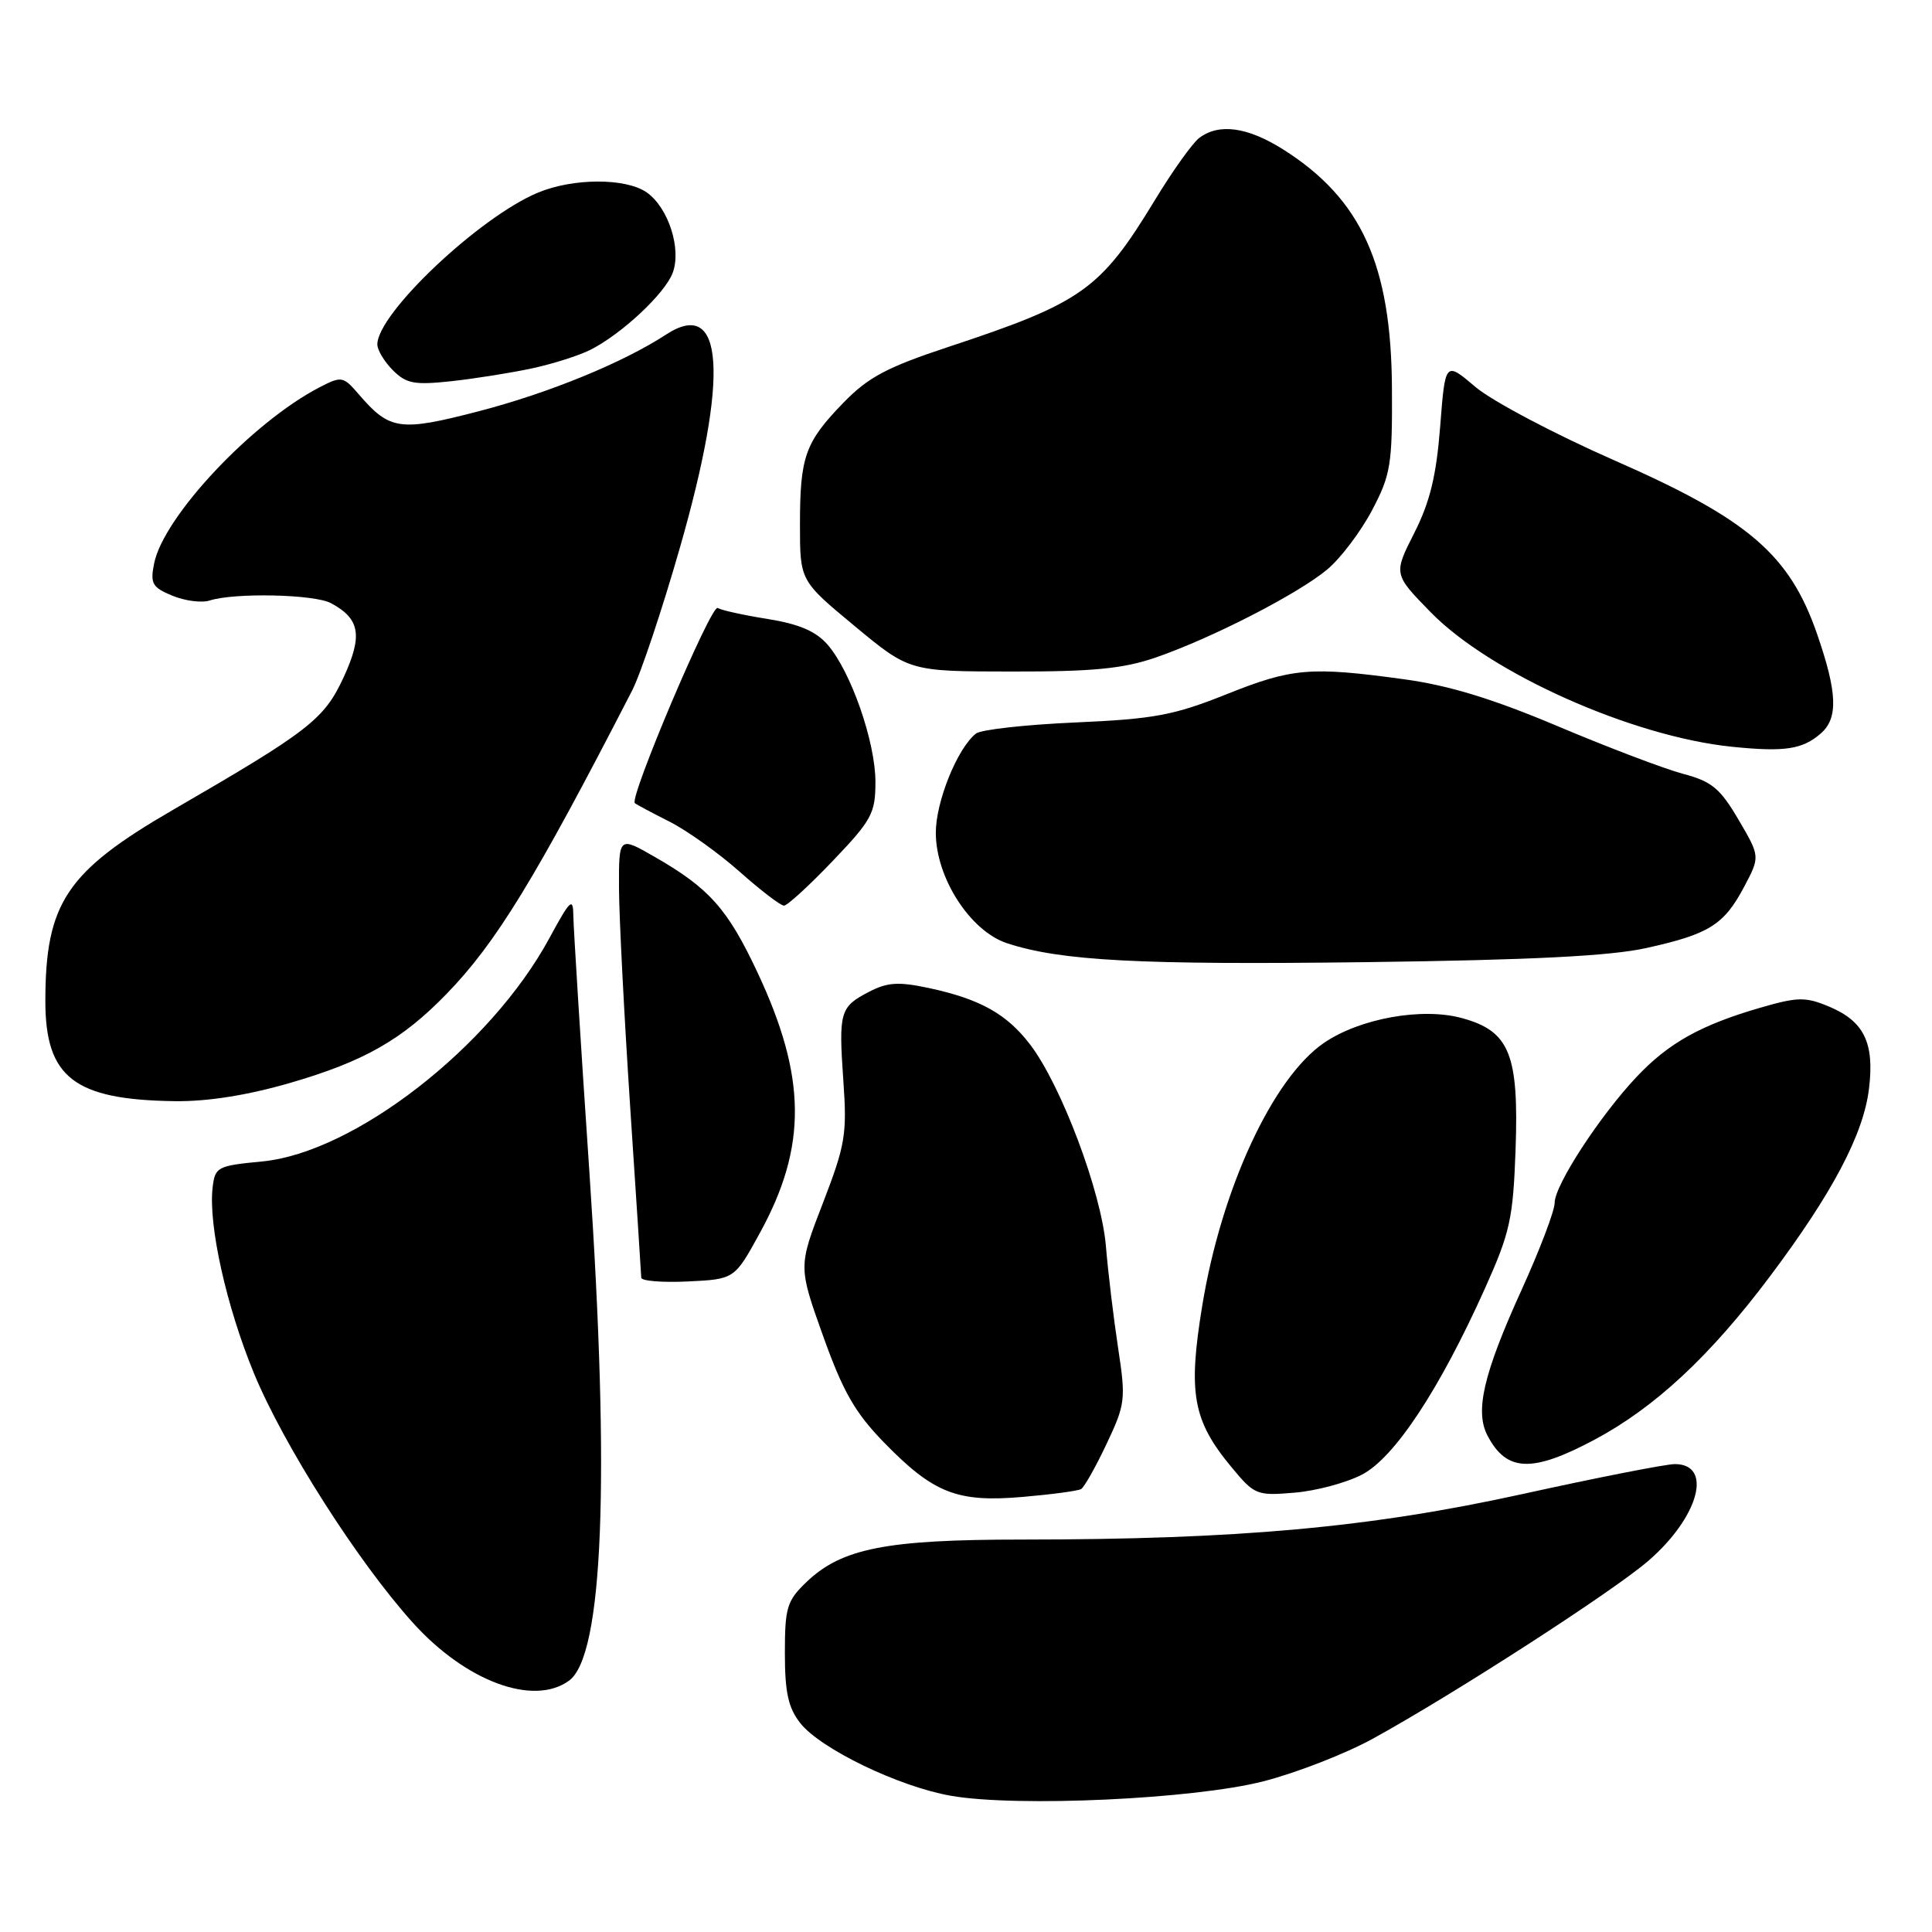 <?xml version="1.0" encoding="UTF-8" standalone="no"?>
<!DOCTYPE svg PUBLIC "-//W3C//DTD SVG 1.1//EN" "http://www.w3.org/Graphics/SVG/1.1/DTD/svg11.dtd" >
<svg xmlns="http://www.w3.org/2000/svg" xmlns:xlink="http://www.w3.org/1999/xlink" version="1.1" viewBox="0 0 256 256">
 <g >
 <path fill="currentColor"
d=" M 167.42 236.03 C 171.78 234.91 178.31 232.37 181.92 230.38 C 192.66 224.48 213.87 210.78 218.46 206.78 C 225.12 200.99 227.01 194.00 221.92 194.00 C 220.75 194.00 211.62 195.79 201.64 197.99 C 181.49 202.41 164.11 203.99 135.41 204.00 C 117.41 204.00 111.53 205.16 106.86 209.63 C 104.27 212.11 104.00 213.01 104.00 219.05 C 104.00 224.26 104.45 226.30 106.04 228.32 C 108.72 231.73 119.10 236.74 126.00 237.95 C 134.75 239.48 158.21 238.40 167.42 236.03 Z  M 75.41 222.69 C 79.92 219.39 80.85 196.16 78.10 155.34 C 76.94 138.20 75.99 122.90 75.97 121.34 C 75.95 118.84 75.57 119.19 72.78 124.34 C 64.98 138.72 46.94 152.74 34.72 153.90 C 28.77 154.47 28.49 154.63 28.17 157.38 C 27.60 162.36 30.00 173.11 33.65 181.97 C 37.57 191.47 47.34 206.83 54.66 214.97 C 61.69 222.79 70.69 226.14 75.41 222.69 Z  M 143.25 197.31 C 143.66 197.08 145.18 194.39 146.62 191.34 C 149.12 186.06 149.19 185.43 148.16 178.64 C 147.56 174.71 146.83 168.63 146.54 165.13 C 145.94 157.95 140.63 143.83 136.50 138.41 C 133.41 134.36 129.87 132.38 123.13 130.93 C 119.07 130.06 117.61 130.15 115.17 131.41 C 111.29 133.42 111.11 134.05 111.75 143.24 C 112.25 150.29 112.00 151.73 109.04 159.41 C 105.78 167.84 105.78 167.84 109.07 177.04 C 111.71 184.42 113.30 187.20 117.15 191.15 C 123.70 197.87 126.83 199.10 135.50 198.35 C 139.35 198.02 142.84 197.55 143.25 197.31 Z  M 180.46 195.40 C 184.78 193.16 190.73 184.15 196.77 170.71 C 200.09 163.32 200.49 161.49 200.82 152.37 C 201.27 139.69 200.03 136.63 193.74 134.91 C 188.46 133.45 180.18 134.94 175.43 138.19 C 168.64 142.84 161.85 157.50 159.31 172.97 C 157.40 184.60 158.05 188.21 163.14 194.36 C 166.22 198.09 166.51 198.21 171.50 197.79 C 174.35 197.56 178.38 196.48 180.46 195.40 Z  M 211.28 190.77 C 219.27 186.51 226.60 179.69 234.51 169.15 C 242.84 158.05 246.95 150.26 247.66 144.19 C 248.38 138.15 246.98 135.31 242.34 133.37 C 239.23 132.07 238.21 132.09 233.20 133.54 C 225.34 135.83 221.09 138.21 216.88 142.67 C 211.98 147.86 206.00 157.04 206.00 159.38 C 206.00 160.43 204.03 165.61 201.63 170.89 C 196.57 182.02 195.40 187.00 197.11 190.24 C 199.64 195.05 203.00 195.18 211.28 190.77 Z  M 100.70 163.35 C 106.97 151.91 106.88 142.72 100.36 128.83 C 96.42 120.43 93.97 117.68 86.75 113.54 C 82.00 110.81 82.00 110.81 82.02 117.65 C 82.03 121.42 82.70 134.40 83.49 146.50 C 84.29 158.60 84.96 168.86 84.97 169.30 C 84.99 169.74 87.77 169.96 91.16 169.80 C 97.33 169.50 97.33 169.50 100.70 163.35 Z  M 38.41 143.50 C 48.21 140.66 53.27 137.78 59.15 131.72 C 65.73 124.95 70.90 116.49 83.76 91.50 C 84.89 89.30 87.75 80.75 90.11 72.50 C 96.63 49.75 95.94 39.31 88.26 44.33 C 82.54 48.06 72.75 52.07 63.45 54.49 C 52.97 57.21 51.65 57.02 47.55 52.26 C 45.47 49.85 45.27 49.81 42.36 51.31 C 33.42 55.94 21.66 68.45 20.42 74.67 C 19.89 77.32 20.17 77.83 22.83 78.93 C 24.49 79.62 26.72 79.91 27.78 79.57 C 31.11 78.51 41.64 78.74 43.85 79.92 C 47.71 81.99 48.09 84.21 45.52 89.77 C 42.94 95.33 40.97 96.86 22.87 107.34 C 8.80 115.50 6.02 119.66 6.01 132.62 C 6.00 142.76 9.82 145.73 23.14 145.91 C 27.49 145.97 32.75 145.14 38.41 143.50 Z  M 218.14 125.62 C 226.47 123.78 228.43 122.55 231.10 117.52 C 233.23 113.50 233.23 113.50 230.36 108.61 C 227.92 104.45 226.81 103.54 222.99 102.53 C 220.52 101.87 213.07 99.04 206.44 96.24 C 197.84 92.61 192.01 90.82 186.07 90.01 C 173.62 88.30 171.22 88.51 162.50 92.00 C 155.54 94.78 152.94 95.27 142.50 95.73 C 135.90 96.02 129.97 96.68 129.32 97.20 C 126.86 99.14 124.00 106.21 124.00 110.34 C 124.00 116.30 128.55 123.37 133.43 124.98 C 140.54 127.32 150.95 127.87 181.00 127.49 C 202.93 127.21 213.37 126.68 218.14 125.62 Z  M 110.35 114.07 C 115.52 108.66 116.00 107.76 116.00 103.61 C 116.00 98.30 112.74 88.96 109.66 85.42 C 108.11 83.64 105.88 82.69 101.74 82.02 C 98.57 81.52 95.58 80.86 95.09 80.56 C 94.25 80.04 83.35 105.73 84.12 106.42 C 84.33 106.60 86.40 107.71 88.73 108.88 C 91.05 110.06 95.23 113.04 98.01 115.51 C 100.79 117.98 103.43 120.00 103.88 120.00 C 104.33 120.00 107.24 117.33 110.35 114.07 Z  M 241.25 97.20 C 243.59 95.18 243.47 91.79 240.77 84.00 C 237.12 73.47 231.69 68.81 214.00 61.04 C 206.03 57.54 197.70 53.14 195.50 51.27 C 191.50 47.87 191.50 47.87 190.83 56.52 C 190.32 63.04 189.48 66.51 187.40 70.62 C 184.64 76.07 184.64 76.07 189.57 81.12 C 197.47 89.21 216.25 97.60 229.50 98.95 C 236.44 99.66 238.82 99.31 241.25 97.20 Z  M 153.09 87.14 C 160.56 84.57 172.05 78.67 175.90 75.43 C 177.66 73.95 180.31 70.44 181.80 67.62 C 184.27 62.93 184.50 61.58 184.44 51.50 C 184.36 35.11 180.40 26.38 170.07 19.83 C 165.32 16.82 161.51 16.29 158.89 18.29 C 158.00 18.97 155.36 22.67 153.03 26.51 C 145.81 38.40 143.40 40.11 125.63 45.98 C 117.53 48.66 115.04 49.98 111.76 53.36 C 106.67 58.61 106.00 60.49 106.00 69.54 C 106.00 76.95 106.00 76.95 113.25 82.96 C 120.50 88.97 120.50 88.97 134.09 88.98 C 144.77 89.00 148.85 88.60 153.09 87.14 Z  M 70.50 48.81 C 73.25 48.22 76.73 47.11 78.24 46.35 C 82.38 44.25 88.08 38.93 89.13 36.17 C 90.33 32.99 88.57 27.52 85.70 25.50 C 82.93 23.56 75.94 23.58 71.27 25.53 C 63.49 28.78 50.00 41.54 50.00 45.64 C 50.00 46.39 50.93 47.93 52.06 49.06 C 53.84 50.84 54.91 51.04 59.81 50.51 C 62.94 50.17 67.75 49.40 70.50 48.81 Z "/>
</g>
</svg>